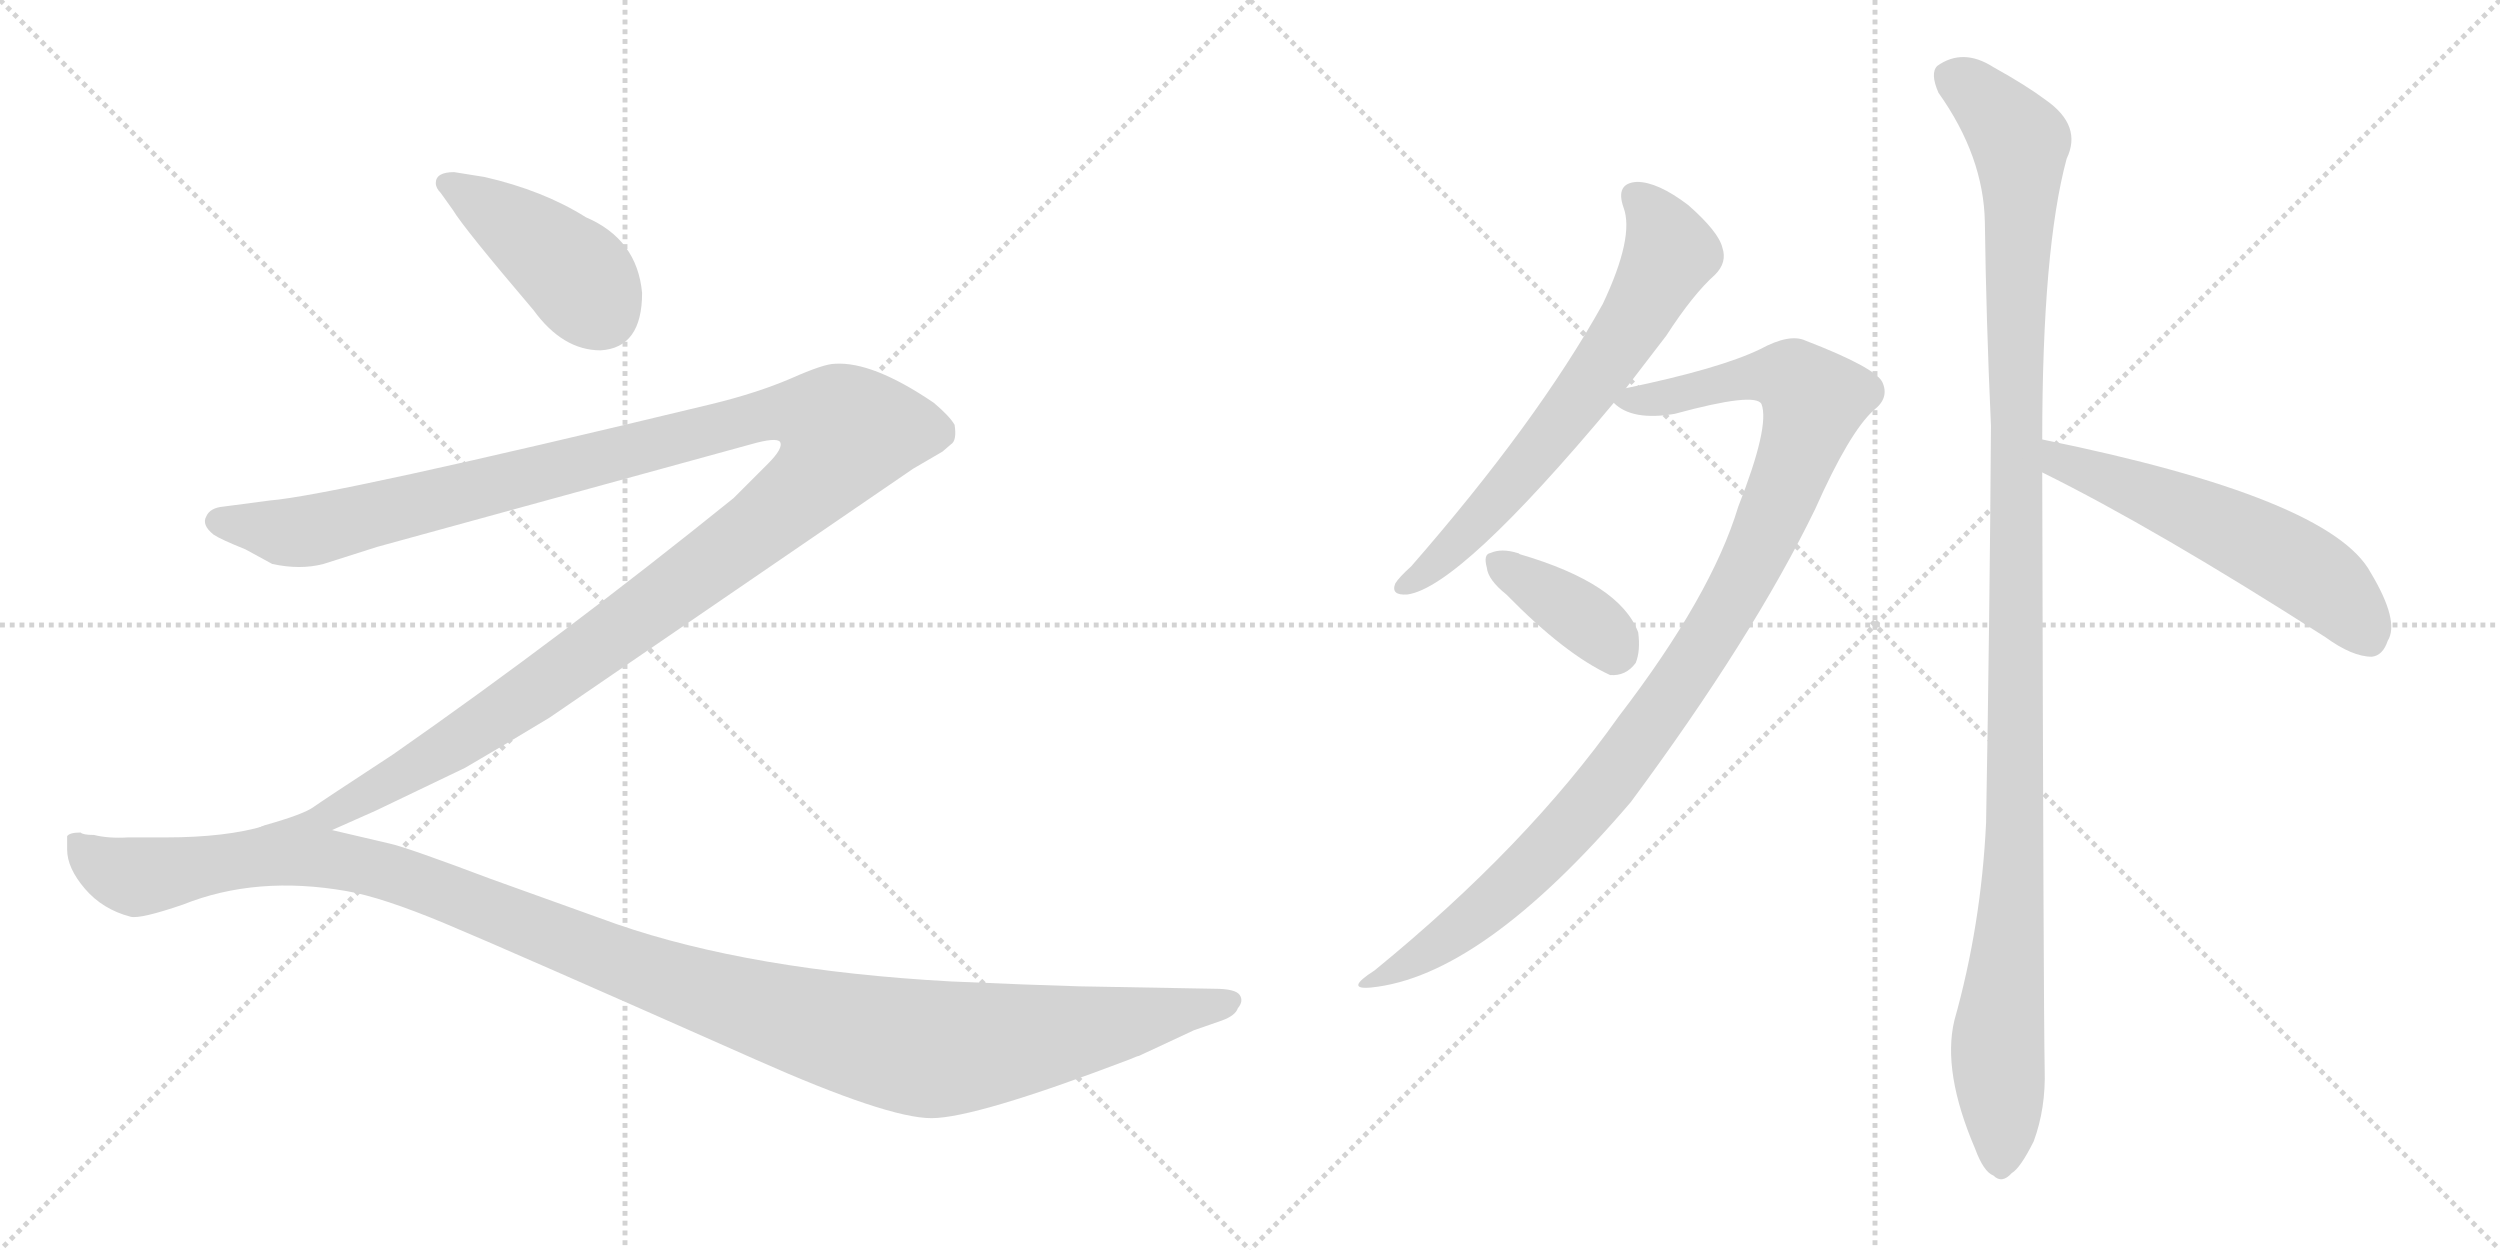 <svg version="1.1" viewBox="0 0 2048 1024" xmlns="http://www.w3.org/2000/svg">
  <g stroke="lightgray" stroke-dasharray="1,1" stroke-width="1" transform="scale(4, 4)">
    <line x1="0" y1="0" x2="256" y2="256"></line>
    <line x1="256" y1="0" x2="0" y2="256"></line>
    <line x1="128" y1="0" x2="128" y2="256"></line>
    <line x1="0" y1="128" x2="256" y2="128"></line>
    <line x1="256" y1="0" x2="512" y2="256"></line>
    <line x1="512" y1="0" x2="256" y2="256"></line>
    <line x1="384" y1="0" x2="384" y2="256"></line>
    <line x1="256" y1="128" x2="512" y2="128"></line>
  </g>
<g transform="scale(1, -1) translate(0, -850)">
   <style type="text/css">
    @keyframes keyframes0 {
      from {
       stroke: black;
       stroke-dashoffset: 421;
       stroke-width: 128;
       }
       58% {
       animation-timing-function: step-end;
       stroke: black;
       stroke-dashoffset: 0;
       stroke-width: 128;
       }
       to {
       stroke: black;
       stroke-width: 1024;
       }
       }
       #make-me-a-hanzi-animation-0 {
         animation: keyframes0 0.593s both;
         animation-delay: 0s;
         animation-timing-function: linear;
       }
    @keyframes keyframes1 {
      from {
       stroke: black;
       stroke-dashoffset: 1357;
       stroke-width: 128;
       }
       82% {
       animation-timing-function: step-end;
       stroke: black;
       stroke-dashoffset: 0;
       stroke-width: 128;
       }
       to {
       stroke: black;
       stroke-width: 1024;
       }
       }
       #make-me-a-hanzi-animation-1 {
         animation: keyframes1 1.354s both;
         animation-delay: 0.593s;
         animation-timing-function: linear;
       }
    @keyframes keyframes2 {
      from {
       stroke: black;
       stroke-dashoffset: 1241;
       stroke-width: 128;
       }
       80% {
       animation-timing-function: step-end;
       stroke: black;
       stroke-dashoffset: 0;
       stroke-width: 128;
       }
       to {
       stroke: black;
       stroke-width: 1024;
       }
       }
       #make-me-a-hanzi-animation-2 {
         animation: keyframes2 1.26s both;
         animation-delay: 1.947s;
         animation-timing-function: linear;
       }
    @keyframes keyframes3 {
      from {
       stroke: black;
       stroke-dashoffset: 661;
       stroke-width: 128;
       }
       68% {
       animation-timing-function: step-end;
       stroke: black;
       stroke-dashoffset: 0;
       stroke-width: 128;
       }
       to {
       stroke: black;
       stroke-width: 1024;
       }
       }
       #make-me-a-hanzi-animation-3 {
         animation: keyframes3 0.788s both;
         animation-delay: 3.207s;
         animation-timing-function: linear;
       }
    @keyframes keyframes4 {
      from {
       stroke: black;
       stroke-dashoffset: 1029;
       stroke-width: 128;
       }
       77% {
       animation-timing-function: step-end;
       stroke: black;
       stroke-dashoffset: 0;
       stroke-width: 128;
       }
       to {
       stroke: black;
       stroke-width: 1024;
       }
       }
       #make-me-a-hanzi-animation-4 {
         animation: keyframes4 1.087s both;
         animation-delay: 3.995s;
         animation-timing-function: linear;
       }
    @keyframes keyframes5 {
      from {
       stroke: black;
       stroke-dashoffset: 376;
       stroke-width: 128;
       }
       55% {
       animation-timing-function: step-end;
       stroke: black;
       stroke-dashoffset: 0;
       stroke-width: 128;
       }
       to {
       stroke: black;
       stroke-width: 1024;
       }
       }
       #make-me-a-hanzi-animation-5 {
         animation: keyframes5 0.556s both;
         animation-delay: 5.082s;
         animation-timing-function: linear;
       }
    @keyframes keyframes6 {
      from {
       stroke: black;
       stroke-dashoffset: 1166;
       stroke-width: 128;
       }
       79% {
       animation-timing-function: step-end;
       stroke: black;
       stroke-dashoffset: 0;
       stroke-width: 128;
       }
       to {
       stroke: black;
       stroke-width: 1024;
       }
       }
       #make-me-a-hanzi-animation-6 {
         animation: keyframes6 1.199s both;
         animation-delay: 5.638s;
         animation-timing-function: linear;
       }
    @keyframes keyframes7 {
      from {
       stroke: black;
       stroke-dashoffset: 563;
       stroke-width: 128;
       }
       65% {
       animation-timing-function: step-end;
       stroke: black;
       stroke-dashoffset: 0;
       stroke-width: 128;
       }
       to {
       stroke: black;
       stroke-width: 1024;
       }
       }
       #make-me-a-hanzi-animation-7 {
         animation: keyframes7 0.708s both;
         animation-delay: 6.837s;
         animation-timing-function: linear;
       }
</style>
<path d="M 526 610 Q 522 654 480 672 Q 445 694 397 705 L 372 709 Q 357 709 357 700 Q 357 696 361 692 L 371 678 Q 380 663 437 596 Q 461 563 492 563 Q 526 565 526 610 Z" fill="lightgray"></path> 
<path d="M 272 170 L 308 186 L 381 221 Q 412 239 450 262 L 748 466 L 772 480 L 779 486 Q 784 489 782 502 Q 778 509 765 520 Q 715 554 684 552 Q 675 552 648 540 Q 620 528 583 519 Q 272 444 221 440 L 183 435 Q 172 434 169 427 Q 165 420 175 412 Q 181 408 201 400 L 223 388 Q 246 383 265 388 L 309 402 L 615 486 Q 636 492 639 488 Q 642 483 629 470 L 601 442 Q 461 329 322 232 Q 264 194 257 189 Q 249 183 217 174 C 189 164 245 158 272 170 Z" fill="lightgray"></path> 
<path d="M 884 42 Q 847 43 779 46 Q 615 55 505 93 L 402 130 Q 333 156 319 159 L 272 170 L 217 173.5 Q 185 164 136 164 L 105 164 Q 89 163 77 166 Q 68 166 66 168 Q 57 168 55 165 L 55 154 Q 55 139 69.5 122 Q 84 105 107 99 Q 115 97 150 109 Q 210 133 284 120 Q 313 115 364.5 93.5 Q 416 72 619 -18 Q 727 -66 763 -66 Q 799 -66 925 -18 Q 932 -15 933 -15 L 978 6 L 1001 14 Q 1012 18 1014 24 Q 1019 30 1015.5 35 Q 1012 40 995 40 L 884 42 Z" fill="lightgray"></path> 
<path d="M 1332 532 Q 1348 553 1365 575 Q 1387 609 1405 625 Q 1415 635 1411 647 Q 1408 660 1383 682 Q 1358 701 1341 701 Q 1323 700 1330 680 Q 1339 656 1313 601 Q 1259 504 1156 386 Q 1146 377 1143 372 Q 1139 362 1153 363 Q 1196 369 1322 520 L 1332 532 Z" fill="lightgray"></path> 
<path d="M 1322 520 Q 1337 505 1372 511 Q 1438 529 1443 519 Q 1450 501 1424 435 Q 1402 362 1326 263 Q 1251 157 1126 55 Q 1101 39 1123 41 Q 1214 50 1336 193 Q 1436 328 1487 433 Q 1515 496 1535 514 Q 1548 524 1542 537 Q 1536 549 1479 571 Q 1466 577 1442 564 Q 1409 548 1332 532 C 1307 527 1307 527 1322 520 Z" fill="lightgray"></path> 
<path d="M 1234 363 Q 1282 314 1319 297 Q 1332 296 1340 307 Q 1344 317 1342 332 Q 1327 372 1245 396 Q 1244 397 1243 397 Q 1230 401 1221 397 Q 1215 396 1218 385 Q 1219 375 1234 363 Z" fill="lightgray"></path> 
<path d="M 1673 490 Q 1673 646 1693 720 Q 1706 747 1676 768 Q 1660 780 1633 795 Q 1608 811 1587 796 Q 1581 790 1588 774 Q 1625 722 1626 668 Q 1627 590 1631 501 Q 1630 347 1627 176 Q 1623 92 1601 14 Q 1591 -28 1618 -91 Q 1625 -110 1633 -113 Q 1640 -120 1648 -111 Q 1655 -107 1666 -85 Q 1676 -58 1675 -26 Q 1674 26 1673 463 L 1673 490 Z" fill="lightgray"></path> 
<path d="M 1673 463 Q 1766 417 1905 328 Q 1927 312 1943 312 Q 1952 313 1956 325 Q 1966 341 1942 381 Q 1909 442 1673 490 C 1644 496 1646 476 1673 463 Z" fill="lightgray"></path> 
      <clipPath id="make-me-a-hanzi-clip-0">
      <path d="M 526 610 Q 522 654 480 672 Q 445 694 397 705 L 372 709 Q 357 709 357 700 Q 357 696 361 692 L 371 678 Q 380 663 437 596 Q 461 563 492 563 Q 526 565 526 610 Z" fill="lightgray"></path>
      </clipPath>
      <path clip-path="url(#make-me-a-hanzi-clip-0)" d="M 366 699 L 424 664 L 467 629 L 492 595 " fill="none" id="make-me-a-hanzi-animation-0" stroke-dasharray="293 586" stroke-linecap="round"></path>

      <clipPath id="make-me-a-hanzi-clip-1">
      <path d="M 272 170 L 308 186 L 381 221 Q 412 239 450 262 L 748 466 L 772 480 L 779 486 Q 784 489 782 502 Q 778 509 765 520 Q 715 554 684 552 Q 675 552 648 540 Q 620 528 583 519 Q 272 444 221 440 L 183 435 Q 172 434 169 427 Q 165 420 175 412 Q 181 408 201 400 L 223 388 Q 246 383 265 388 L 309 402 L 615 486 Q 636 492 639 488 Q 642 483 629 470 L 601 442 Q 461 329 322 232 Q 264 194 257 189 Q 249 183 217 174 C 189 164 245 158 272 170 Z" fill="lightgray"></path>
      </clipPath>
      <path clip-path="url(#make-me-a-hanzi-clip-1)" d="M 178 423 L 234 413 L 254 415 L 641 512 L 669 510 L 694 496 L 679 469 L 657 446 L 481 314 L 331 216 L 273 184 L 252 176 L 243 179 L 238 173 " fill="none" id="make-me-a-hanzi-animation-1" stroke-dasharray="1229 2458" stroke-linecap="round"></path>

      <clipPath id="make-me-a-hanzi-clip-2">
      <path d="M 884 42 Q 847 43 779 46 Q 615 55 505 93 L 402 130 Q 333 156 319 159 L 272 170 L 217 173.5 Q 185 164 136 164 L 105 164 Q 89 163 77 166 Q 68 166 66 168 Q 57 168 55 165 L 55 154 Q 55 139 69.5 122 Q 84 105 107 99 Q 115 97 150 109 Q 210 133 284 120 Q 313 115 364.5 93.5 Q 416 72 619 -18 Q 727 -66 763 -66 Q 799 -66 925 -18 Q 932 -15 933 -15 L 978 6 L 1001 14 Q 1012 18 1014 24 Q 1019 30 1015.5 35 Q 1012 40 995 40 L 884 42 Z" fill="lightgray"></path>
      </clipPath>
      <path clip-path="url(#make-me-a-hanzi-clip-2)" d="M 62 160 L 93 136 L 115 132 L 222 149 L 284 144 L 384 112 L 579 36 L 743 -7 L 840 -2 L 1009 30 " fill="none" id="make-me-a-hanzi-animation-2" stroke-dasharray="1113 2226" stroke-linecap="round"></path>

      <clipPath id="make-me-a-hanzi-clip-3">
      <path d="M 1332 532 Q 1348 553 1365 575 Q 1387 609 1405 625 Q 1415 635 1411 647 Q 1408 660 1383 682 Q 1358 701 1341 701 Q 1323 700 1330 680 Q 1339 656 1313 601 Q 1259 504 1156 386 Q 1146 377 1143 372 Q 1139 362 1153 363 Q 1196 369 1322 520 L 1332 532 Z" fill="lightgray"></path>
      </clipPath>
      <path clip-path="url(#make-me-a-hanzi-clip-3)" d="M 1340 688 L 1352 678 L 1368 643 L 1331 575 L 1228 441 L 1179 390 L 1151 371 " fill="none" id="make-me-a-hanzi-animation-3" stroke-dasharray="533 1066" stroke-linecap="round"></path>

      <clipPath id="make-me-a-hanzi-clip-4">
      <path d="M 1322 520 Q 1337 505 1372 511 Q 1438 529 1443 519 Q 1450 501 1424 435 Q 1402 362 1326 263 Q 1251 157 1126 55 Q 1101 39 1123 41 Q 1214 50 1336 193 Q 1436 328 1487 433 Q 1515 496 1535 514 Q 1548 524 1542 537 Q 1536 549 1479 571 Q 1466 577 1442 564 Q 1409 548 1332 532 C 1307 527 1307 527 1322 520 Z" fill="lightgray"></path>
      </clipPath>
      <path clip-path="url(#make-me-a-hanzi-clip-4)" d="M 1331 523 L 1381 526 L 1422 539 L 1461 542 L 1486 522 L 1430 378 L 1333 229 L 1233 120 L 1178 76 L 1128 47 " fill="none" id="make-me-a-hanzi-animation-4" stroke-dasharray="901 1802" stroke-linecap="round"></path>

      <clipPath id="make-me-a-hanzi-clip-5">
      <path d="M 1234 363 Q 1282 314 1319 297 Q 1332 296 1340 307 Q 1344 317 1342 332 Q 1327 372 1245 396 Q 1244 397 1243 397 Q 1230 401 1221 397 Q 1215 396 1218 385 Q 1219 375 1234 363 Z" fill="lightgray"></path>
      </clipPath>
      <path clip-path="url(#make-me-a-hanzi-clip-5)" d="M 1228 389 L 1290 349 L 1324 317 " fill="none" id="make-me-a-hanzi-animation-5" stroke-dasharray="248 496" stroke-linecap="round"></path>

      <clipPath id="make-me-a-hanzi-clip-6">
      <path d="M 1673 490 Q 1673 646 1693 720 Q 1706 747 1676 768 Q 1660 780 1633 795 Q 1608 811 1587 796 Q 1581 790 1588 774 Q 1625 722 1626 668 Q 1627 590 1631 501 Q 1630 347 1627 176 Q 1623 92 1601 14 Q 1591 -28 1618 -91 Q 1625 -110 1633 -113 Q 1640 -120 1648 -111 Q 1655 -107 1666 -85 Q 1676 -58 1675 -26 Q 1674 26 1673 463 L 1673 490 Z" fill="lightgray"></path>
      </clipPath>
      <path clip-path="url(#make-me-a-hanzi-clip-6)" d="M 1600 787 L 1655 733 L 1652 211 L 1636 -16 L 1639 -99 " fill="none" id="make-me-a-hanzi-animation-6" stroke-dasharray="1038 2076" stroke-linecap="round"></path>

      <clipPath id="make-me-a-hanzi-clip-7">
      <path d="M 1673 463 Q 1766 417 1905 328 Q 1927 312 1943 312 Q 1952 313 1956 325 Q 1966 341 1942 381 Q 1909 442 1673 490 C 1644 496 1646 476 1673 463 Z" fill="lightgray"></path>
      </clipPath>
      <path clip-path="url(#make-me-a-hanzi-clip-7)" d="M 1684 483 L 1688 472 L 1802 428 L 1878 389 L 1911 366 L 1940 328 " fill="none" id="make-me-a-hanzi-animation-7" stroke-dasharray="435 870" stroke-linecap="round"></path>

</g>
</svg>
